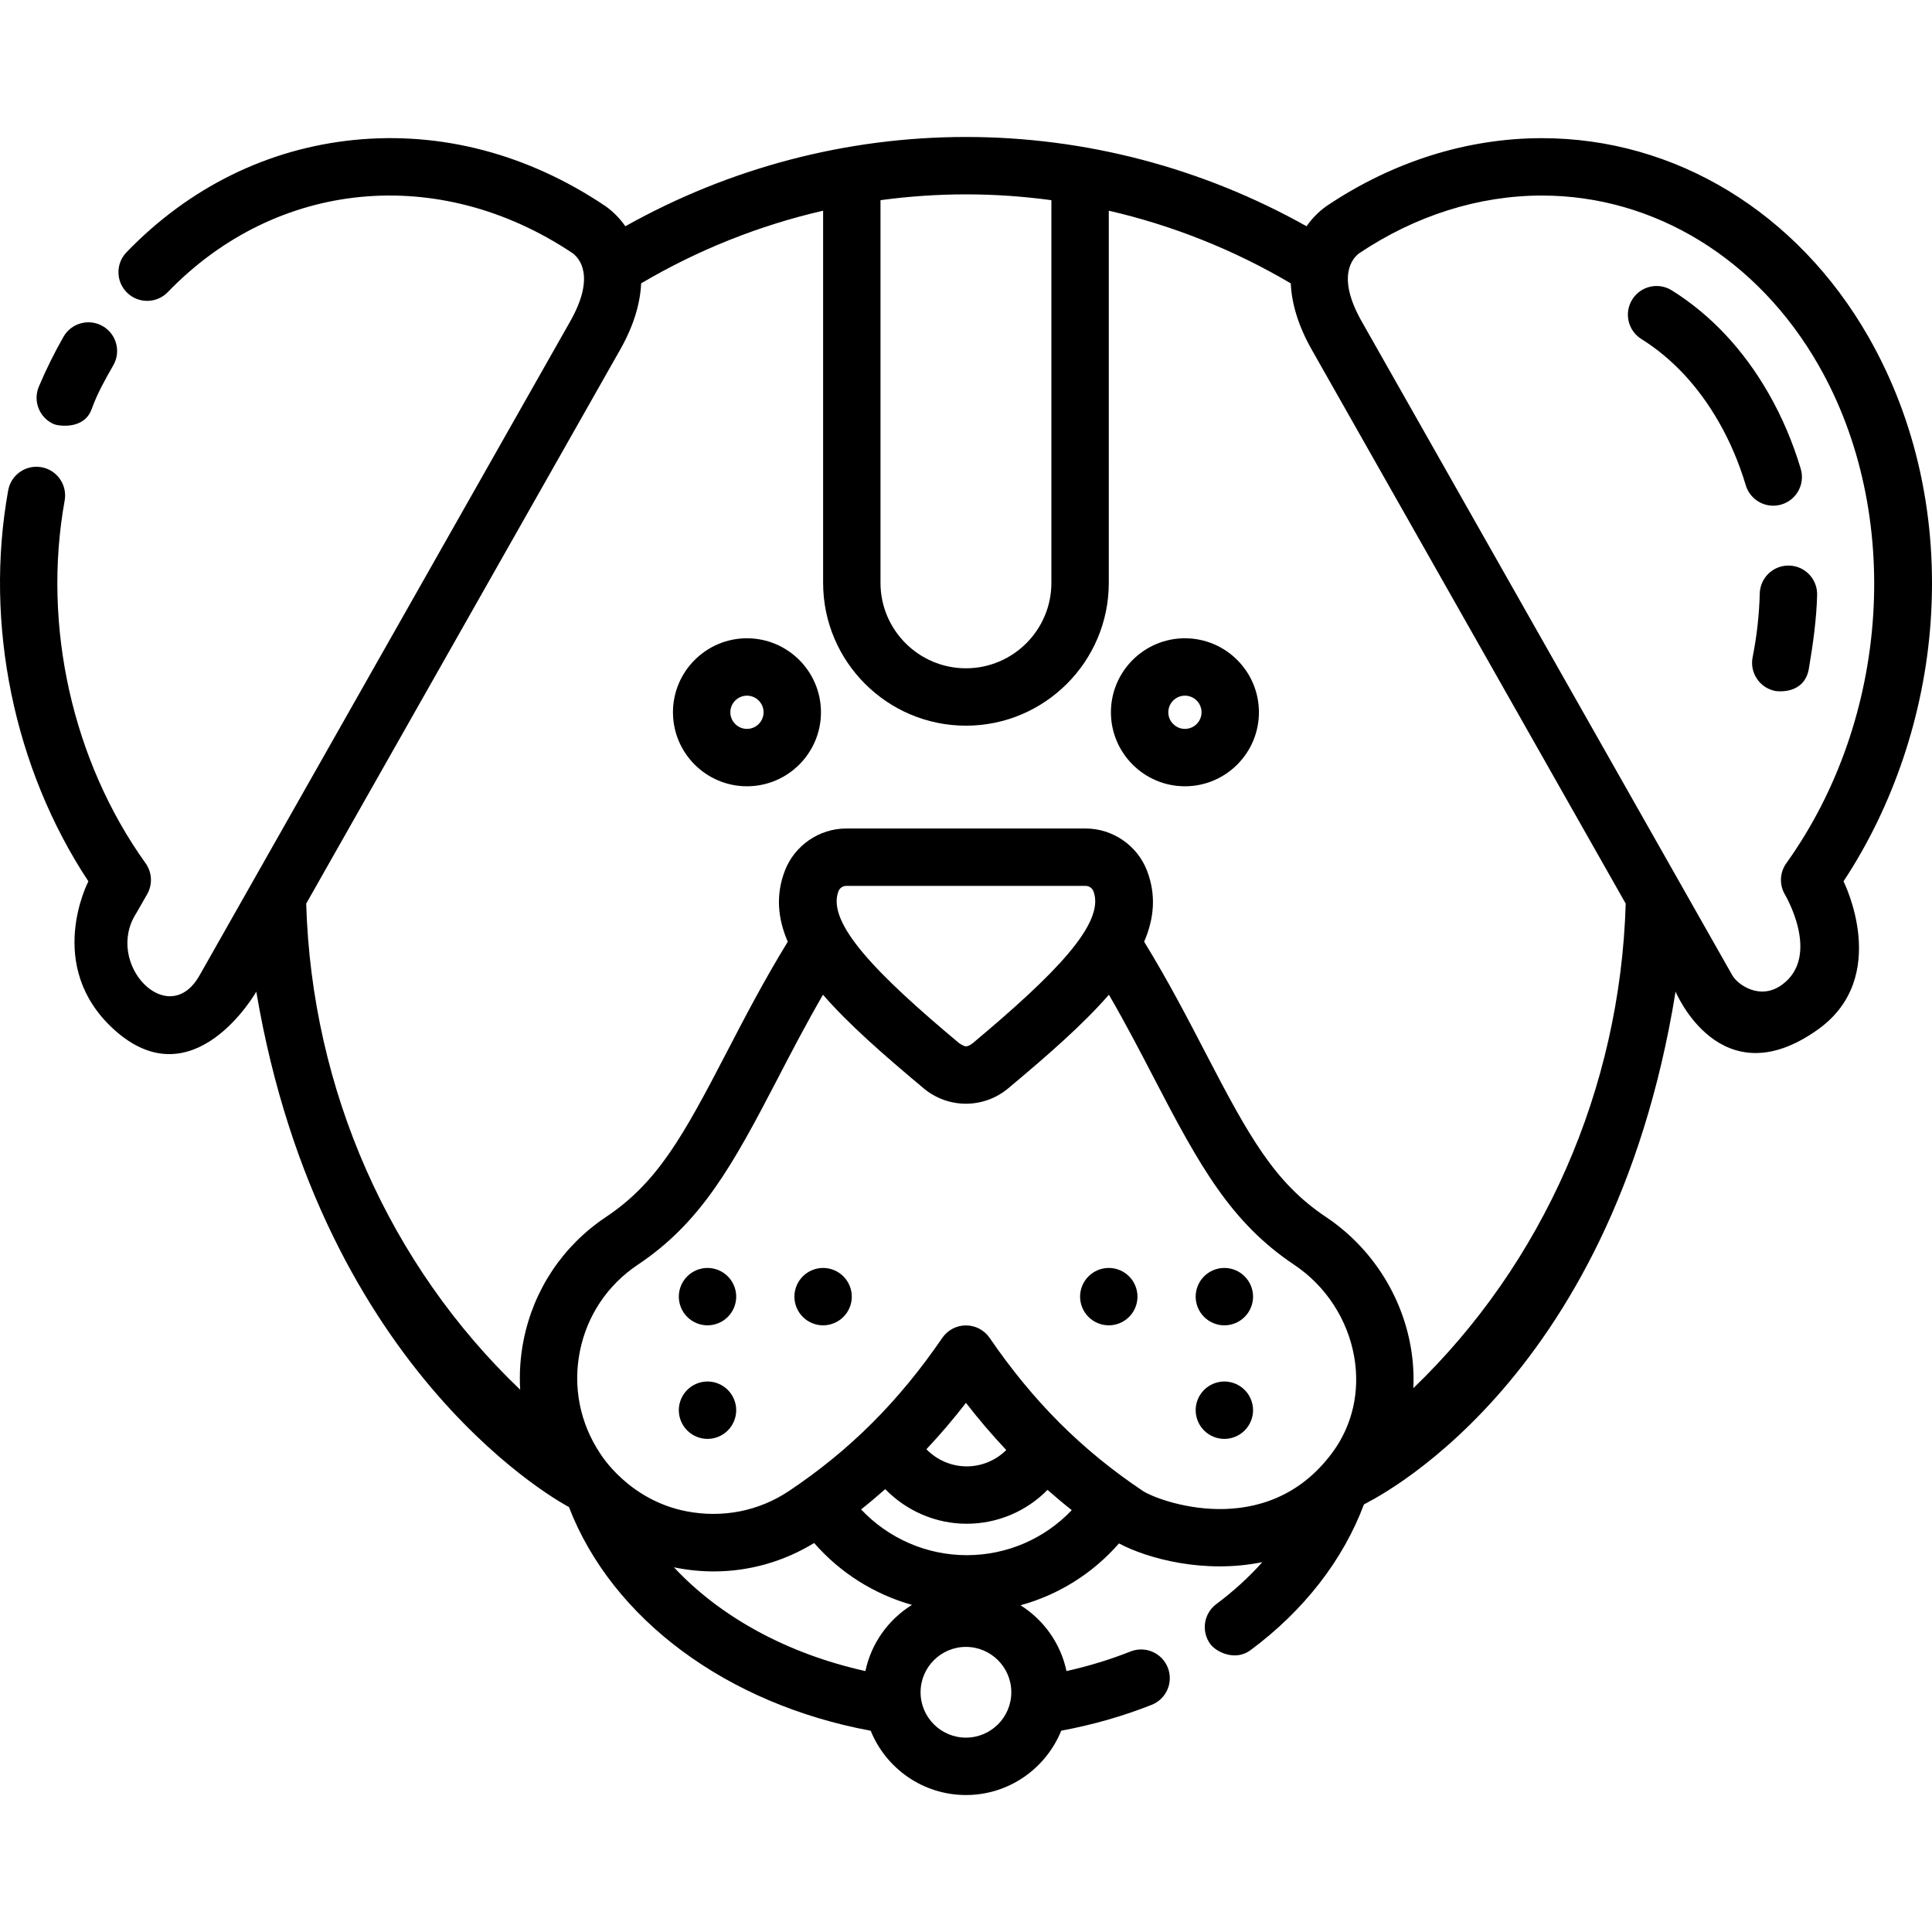<?xml version="1.0" encoding="iso-8859-1"?>
<!-- Generator: Adobe Illustrator 19.0.0, SVG Export Plug-In . SVG Version: 6.00 Build 0)  -->
<svg version="1.1" id="Layer_1" xmlns="http://www.w3.org/2000/svg" xmlns:xlink="http://www.w3.org/1999/xlink" x="0px" y="0px"
	 viewBox="0 0 511.998 511.998" style="enable-background:new 0 0 511.998 511.998;" xml:space="preserve">
<g>
	<g>
		<path d="M192.872,368.341c-1.409-1.419-3.376-2.231-5.374-2.231s-3.964,0.811-5.374,2.231c-1.419,1.409-2.231,3.366-2.231,5.374
			c0,2.007,0.811,3.964,2.231,5.374c1.409,1.419,3.376,2.231,5.374,2.231s3.964-0.811,5.374-2.231
			c1.419-1.409,2.231-3.376,2.231-5.374S194.292,369.751,192.872,368.341z"/>
	</g>
</g>
<g>
	<g>
		<path d="M192.872,338.247c-1.409-1.419-3.376-2.231-5.374-2.231s-3.964,0.811-5.374,2.231c-1.419,1.409-2.231,3.366-2.231,5.374
			s0.811,3.964,2.231,5.374c1.409,1.419,3.376,2.231,5.374,2.231s3.964-0.811,5.374-2.231c1.419-1.409,2.231-3.376,2.231-5.374
			S194.292,339.656,192.872,338.247z"/>
	</g>
</g>
<g>
	<g>
		<path d="M223.505,338.247c-1.409-1.419-3.376-2.231-5.374-2.231s-3.964,0.811-5.374,2.231c-1.419,1.409-2.231,3.366-2.231,5.374
			s0.811,3.964,2.231,5.374c1.409,1.419,3.376,2.231,5.374,2.231s3.964-0.811,5.374-2.231c1.419-1.409,2.231-3.376,2.231-5.374
			S224.924,339.656,223.505,338.247z"/>
	</g>
</g>
<g>
	<g>
		<path d="M329.842,368.341c-1.409-1.419-3.376-2.231-5.374-2.231s-3.964,0.811-5.374,2.231c-1.419,1.409-2.231,3.376-2.231,5.374
			s0.811,3.964,2.231,5.374c1.41,1.419,3.377,2.231,5.374,2.231c1.997,0,3.964-0.811,5.374-2.231
			c1.419-1.409,2.231-3.366,2.231-5.374C332.073,371.707,331.262,369.751,329.842,368.341z"/>
	</g>
</g>
<g>
	<g>
		<path d="M329.842,338.247c-1.409-1.419-3.376-2.231-5.374-2.231s-3.964,0.811-5.374,2.231c-1.419,1.409-2.231,3.376-2.231,5.374
			s0.811,3.964,2.231,5.374c1.41,1.419,3.377,2.231,5.374,2.231c1.997,0,3.964-0.811,5.374-2.231
			c1.419-1.409,2.231-3.366,2.231-5.374S331.262,339.656,329.842,338.247z"/>
	</g>
</g>
<g>
	<g>
		<path d="M299.211,338.247c-1.409-1.419-3.376-2.231-5.374-2.231s-3.964,0.811-5.374,2.231c-1.419,1.409-2.231,3.376-2.231,5.374
			s0.811,3.964,2.231,5.374c1.409,1.419,3.376,2.231,5.374,2.231s3.964-0.811,5.374-2.231c1.419-1.409,2.231-3.366,2.231-5.374
			S300.63,339.656,299.211,338.247z"/>
	</g>
</g>
<g>
	<g>
		<path d="M197.952,169.15c-10.813,0-19.611,8.798-19.611,19.611c0,10.813,8.797,19.611,19.611,19.611s19.611-8.798,19.611-19.611
			C217.563,177.948,208.765,169.15,197.952,169.15z M197.952,193.163c-2.427,0-4.402-1.975-4.402-4.402
			c0-2.427,1.974-4.402,4.402-4.402s4.402,1.975,4.402,4.402C202.354,191.188,200.379,193.163,197.952,193.163z"/>
	</g>
</g>
<g>
	<g>
		<path d="M314.016,169.15c-10.813,0-19.611,8.798-19.611,19.611c0,10.813,8.797,19.611,19.611,19.611
			c10.813,0,19.611-8.798,19.611-19.611C333.627,177.948,324.83,169.15,314.016,169.15z M314.016,193.163
			c-2.427,0-4.402-1.975-4.402-4.402c0-2.427,1.974-4.402,4.402-4.402c2.427,0,4.402,1.975,4.402,4.402
			C318.419,191.188,316.444,193.163,314.016,193.163z"/>
	</g>
</g>
<g>
	<g>
		<path d="M477.21,124.231c-2.105-7.044-4.958-13.735-8.477-19.89c-6.683-11.689-15.326-20.903-25.689-27.389
			c-3.562-2.23-8.253-1.149-10.48,2.411c-2.229,3.56-1.149,8.252,2.411,10.48c8.216,5.141,15.13,12.559,20.556,22.047
			c2.944,5.148,5.335,10.765,7.109,16.697c0.987,3.297,4.009,5.428,7.283,5.428c0.721,0,1.455-0.103,2.18-0.32
			C476.127,132.491,478.414,128.254,477.21,124.231z"/>
	</g>
</g>
<g>
	<g>
		<path d="M474.148,149.88c-0.067-0.001-0.133-0.002-0.198-0.002c-4.11,0-7.493,3.278-7.598,7.411
			c-0.144,5.636-0.779,11.314-1.888,16.877c-0.821,4.119,1.852,8.123,5.971,8.945c0.502,0.1,7.761,1.071,8.945-5.972
			c1.083-6.448,2.01-12.961,2.176-19.463C481.663,153.478,478.347,149.987,474.148,149.88z"/>
	</g>
</g>
<g>
	<g>
		<path d="M27.205,86.415c-3.646-2.084-8.291-0.82-10.376,2.827c-2.421,4.234-4.62,8.682-6.537,13.223
			c-1.632,3.87,0.181,8.329,4.05,9.963c0.965,0.407,7.939,1.625,9.963-4.049c1.452-4.071,3.607-7.88,5.727-11.587
			C32.116,93.146,30.851,88.5,27.205,86.415z"/>
	</g>
</g>
<g>
	<g>
		<path d="M495.139,89.242c-18.842-32.954-51.179-52.627-86.501-52.627c-19.83,0-39.556,6.21-57.048,17.961
			c-0.067,0.045-0.133,0.091-0.199,0.138c-1.894,1.362-3.662,3.123-5.145,5.244C318.63,44.47,287.606,36.3,255.984,36.3
			c-31.635,0-62.639,8.172-90.261,23.662c-1.482-2.123-3.252-3.885-5.147-5.248c-0.066-0.047-0.132-0.093-0.199-0.138
			c-20.483-13.76-43.497-19.806-66.561-17.485c-22.882,2.304-43.729,12.595-60.291,29.761c-2.916,3.022-2.83,7.836,0.193,10.752
			c3.021,2.915,7.836,2.83,10.752-0.193c28.81-29.861,71.918-33.988,107.307-10.293c1.68,1.253,6.148,6.029-0.671,18.061
			L52.899,258.457c-8.312,14.778-25.379-3.135-16.788-16.44l2.888-5.049c1.476-2.581,1.312-5.786-0.42-8.203
			c-19.4-27.079-27.417-63.012-21.444-96.117c0.745-4.133-2-8.088-6.133-8.833c-4.134-0.744-8.088,2-8.833,6.133
			c-6.394,35.44,1.544,73.791,21.257,103.618c0,0-11.789,22.433,6.799,39.279C51.336,291.977,67.921,262.8,67.921,262.8
			c17.391,102.725,82.847,136.573,82.847,136.573c11.485,29.77,41.932,52.243,79.971,59.288
			c4.043,9.979,13.833,17.038,25.245,17.038c11.415,0,21.207-7.064,25.248-17.048c8.294-1.539,16.348-3.836,23.971-6.854
			c3.904-1.546,5.817-5.965,4.271-9.869c-1.546-3.906-5.965-5.817-9.869-4.271c-5.43,2.151-11.118,3.886-16.975,5.193
			c-1.543-7.326-6.042-13.573-12.184-17.44c10.077-2.765,19.142-8.43,26.095-16.392c7.44,3.975,22.486,8.128,37.989,4.966
			c-3.553,3.984-7.633,7.712-12.197,11.116c-3.366,2.511-4.06,7.276-1.549,10.642c1.493,2.001,6.513,4.615,10.642,1.549
			c14.173-10.525,24.514-23.893,30.024-38.604c0.306-0.334,65.541-30.147,82.591-135.907c0,0,11.806,28.525,37.705,10.063
			c19.602-13.974,6.799-39.28,6.799-39.28c13.198-19.98,21.356-44.199,23.09-68.757C513.555,137.605,507.852,111.474,495.139,89.242
			z M233.34,53.049c7.48-1.013,15.041-1.541,22.644-1.541c7.601,0,15.164,0.526,22.644,1.54v101.41
			c0,12.486-10.158,22.644-22.644,22.644c-12.486,0-22.644-10.158-22.644-22.644V53.049z M229.339,442.849
			c-20.751-4.604-38.526-14.375-50.745-27.507c0.148,0.03,0.292,0.069,0.44,0.098c3.367,0.67,6.749,1.001,10.107,1.001
			c9.349,0,18.505-2.569,26.612-7.531c6.901,7.914,15.939,13.585,25.924,16.402C235.455,429.17,230.895,435.462,229.339,442.849z
			 M255.984,460.49c-6.63,0-12.023-5.393-12.023-12.022c0-6.63,5.393-12.023,12.023-12.023c6.63,0,12.023,5.393,12.023,12.023
			C268.007,455.096,262.614,460.49,255.984,460.49z M256.188,412.135c-10.656,0-20.776-4.462-27.991-12.126
			c2.186-1.732,4.312-3.53,6.402-5.373c5.583,5.746,13.337,9.172,21.589,9.172c8.179,0,15.841-3.314,21.418-8.974
			c2.096,1.84,4.228,3.637,6.421,5.368C276.839,407.772,266.854,412.135,256.188,412.135z M245.51,384.059
			c3.643-3.882,7.136-7.967,10.479-12.288c3.403,4.4,6.963,8.553,10.678,12.498c-2.752,2.734-6.491,4.332-10.479,4.332
			C252.108,388.601,248.272,386.904,245.51,384.059z M353.122,384.906c-17.588,23.869-46.466,12.739-50.213,10.234
			c-16.16-10.799-29.077-23.696-40.648-40.587c-1.417-2.069-3.765-3.306-6.273-3.306c-2.508,0-4.856,1.237-6.274,3.306
			c-11.571,16.891-24.487,29.787-40.648,40.586c-8.008,5.351-17.605,7.193-27.066,5.385c-15.408-2.945-22.765-15.06-22.946-15.332
			c-5.351-8.008-7.264-17.619-5.385-27.066c1.879-9.445,7.323-17.595,15.332-22.945c16.731-11.18,25.003-26.048,37.118-49.393
			c3.563-6.865,7.504-14.445,11.98-22.178c6.755,7.783,15.938,15.813,26.22,24.423l0.473,0.396c3.131,2.622,7.105,4.067,11.19,4.067
			c4.085,0,8.06-1.445,11.189-4.067l0.482-0.403c10.281-8.61,19.464-16.639,26.218-24.422c4.483,7.741,8.425,15.327,11.99,22.196
			c12.108,23.332,20.379,38.2,37.111,49.379c8.372,5.595,14.167,14.473,15.899,24.362
			C360.474,368.692,358.432,377.7,353.122,384.906z M222.193,236.198c0.326-0.855,1.16-1.429,2.073-1.429h63.434
			c0.914,0,1.747,0.574,2.073,1.428c3.234,8.468-10.407,22.182-31.883,40.169c0,0-1.052,0.926-1.907,0.922
			c-0.666-0.003-1.902-0.917-1.902-0.917C232.602,258.381,218.959,244.666,222.193,236.198z M374.553,367.871
			c0.163-3.606-0.056-7.273-0.701-10.952c-2.445-13.961-10.62-26.493-22.429-34.384c-13.694-9.149-20.411-21.291-32.061-43.738
			c-4.615-8.894-9.841-18.952-16.155-29.235c2.691-6.233,3.202-12.437,0.775-18.792c-2.561-6.704-9.104-11.209-16.28-11.209h-63.434
			c-7.176,0-13.719,4.504-16.281,11.21c-2.428,6.356-1.915,12.561,0.778,18.798c-6.305,10.27-11.53,20.325-16.15,29.229
			c-11.651,22.449-18.368,34.589-32.061,43.74c-11.385,7.607-19.127,19.194-21.799,32.624c-0.871,4.378-1.159,8.78-0.901,13.121
			c-34.575-32.994-55.256-79.292-56.71-128.812l83.195-146.79c3.696-6.521,5.341-12.42,5.567-17.591
			c15.095-8.905,31.356-15.371,48.227-19.254v98.624c0,20.872,16.981,37.853,37.853,37.853c20.872,0,37.853-16.981,37.853-37.853
			V55.836c16.874,3.884,33.135,10.356,48.227,19.26c0.227,5.169,1.873,11.066,5.567,17.584l83.195,146.789
			C429.374,288.676,408.865,334.878,374.553,367.871z M473.39,228.764c-1.732,2.417-1.896,5.622-0.42,8.203
			c0,0,9.788,16.328-0.725,24.001c-5.814,4.243-11.75-0.019-13.16-2.487L360.862,85.179c-6.818-12.031-2.352-16.806-0.671-18.061
			c14.945-10.007,31.694-15.297,48.447-15.297c29.797,0,57.199,16.81,73.299,44.968C504.412,136.098,500.898,190.367,473.39,228.764
			z"/>
	</g>
</g>
<g>
</g>
<g>
</g>
<g>
</g>
<g>
</g>
<g>
</g>
<g>
</g>
<g>
</g>
<g>
</g>
<g>
</g>
<g>
</g>
<g>
</g>
<g>
</g>
<g>
</g>
<g>
</g>
<g>
</g>
</svg>
